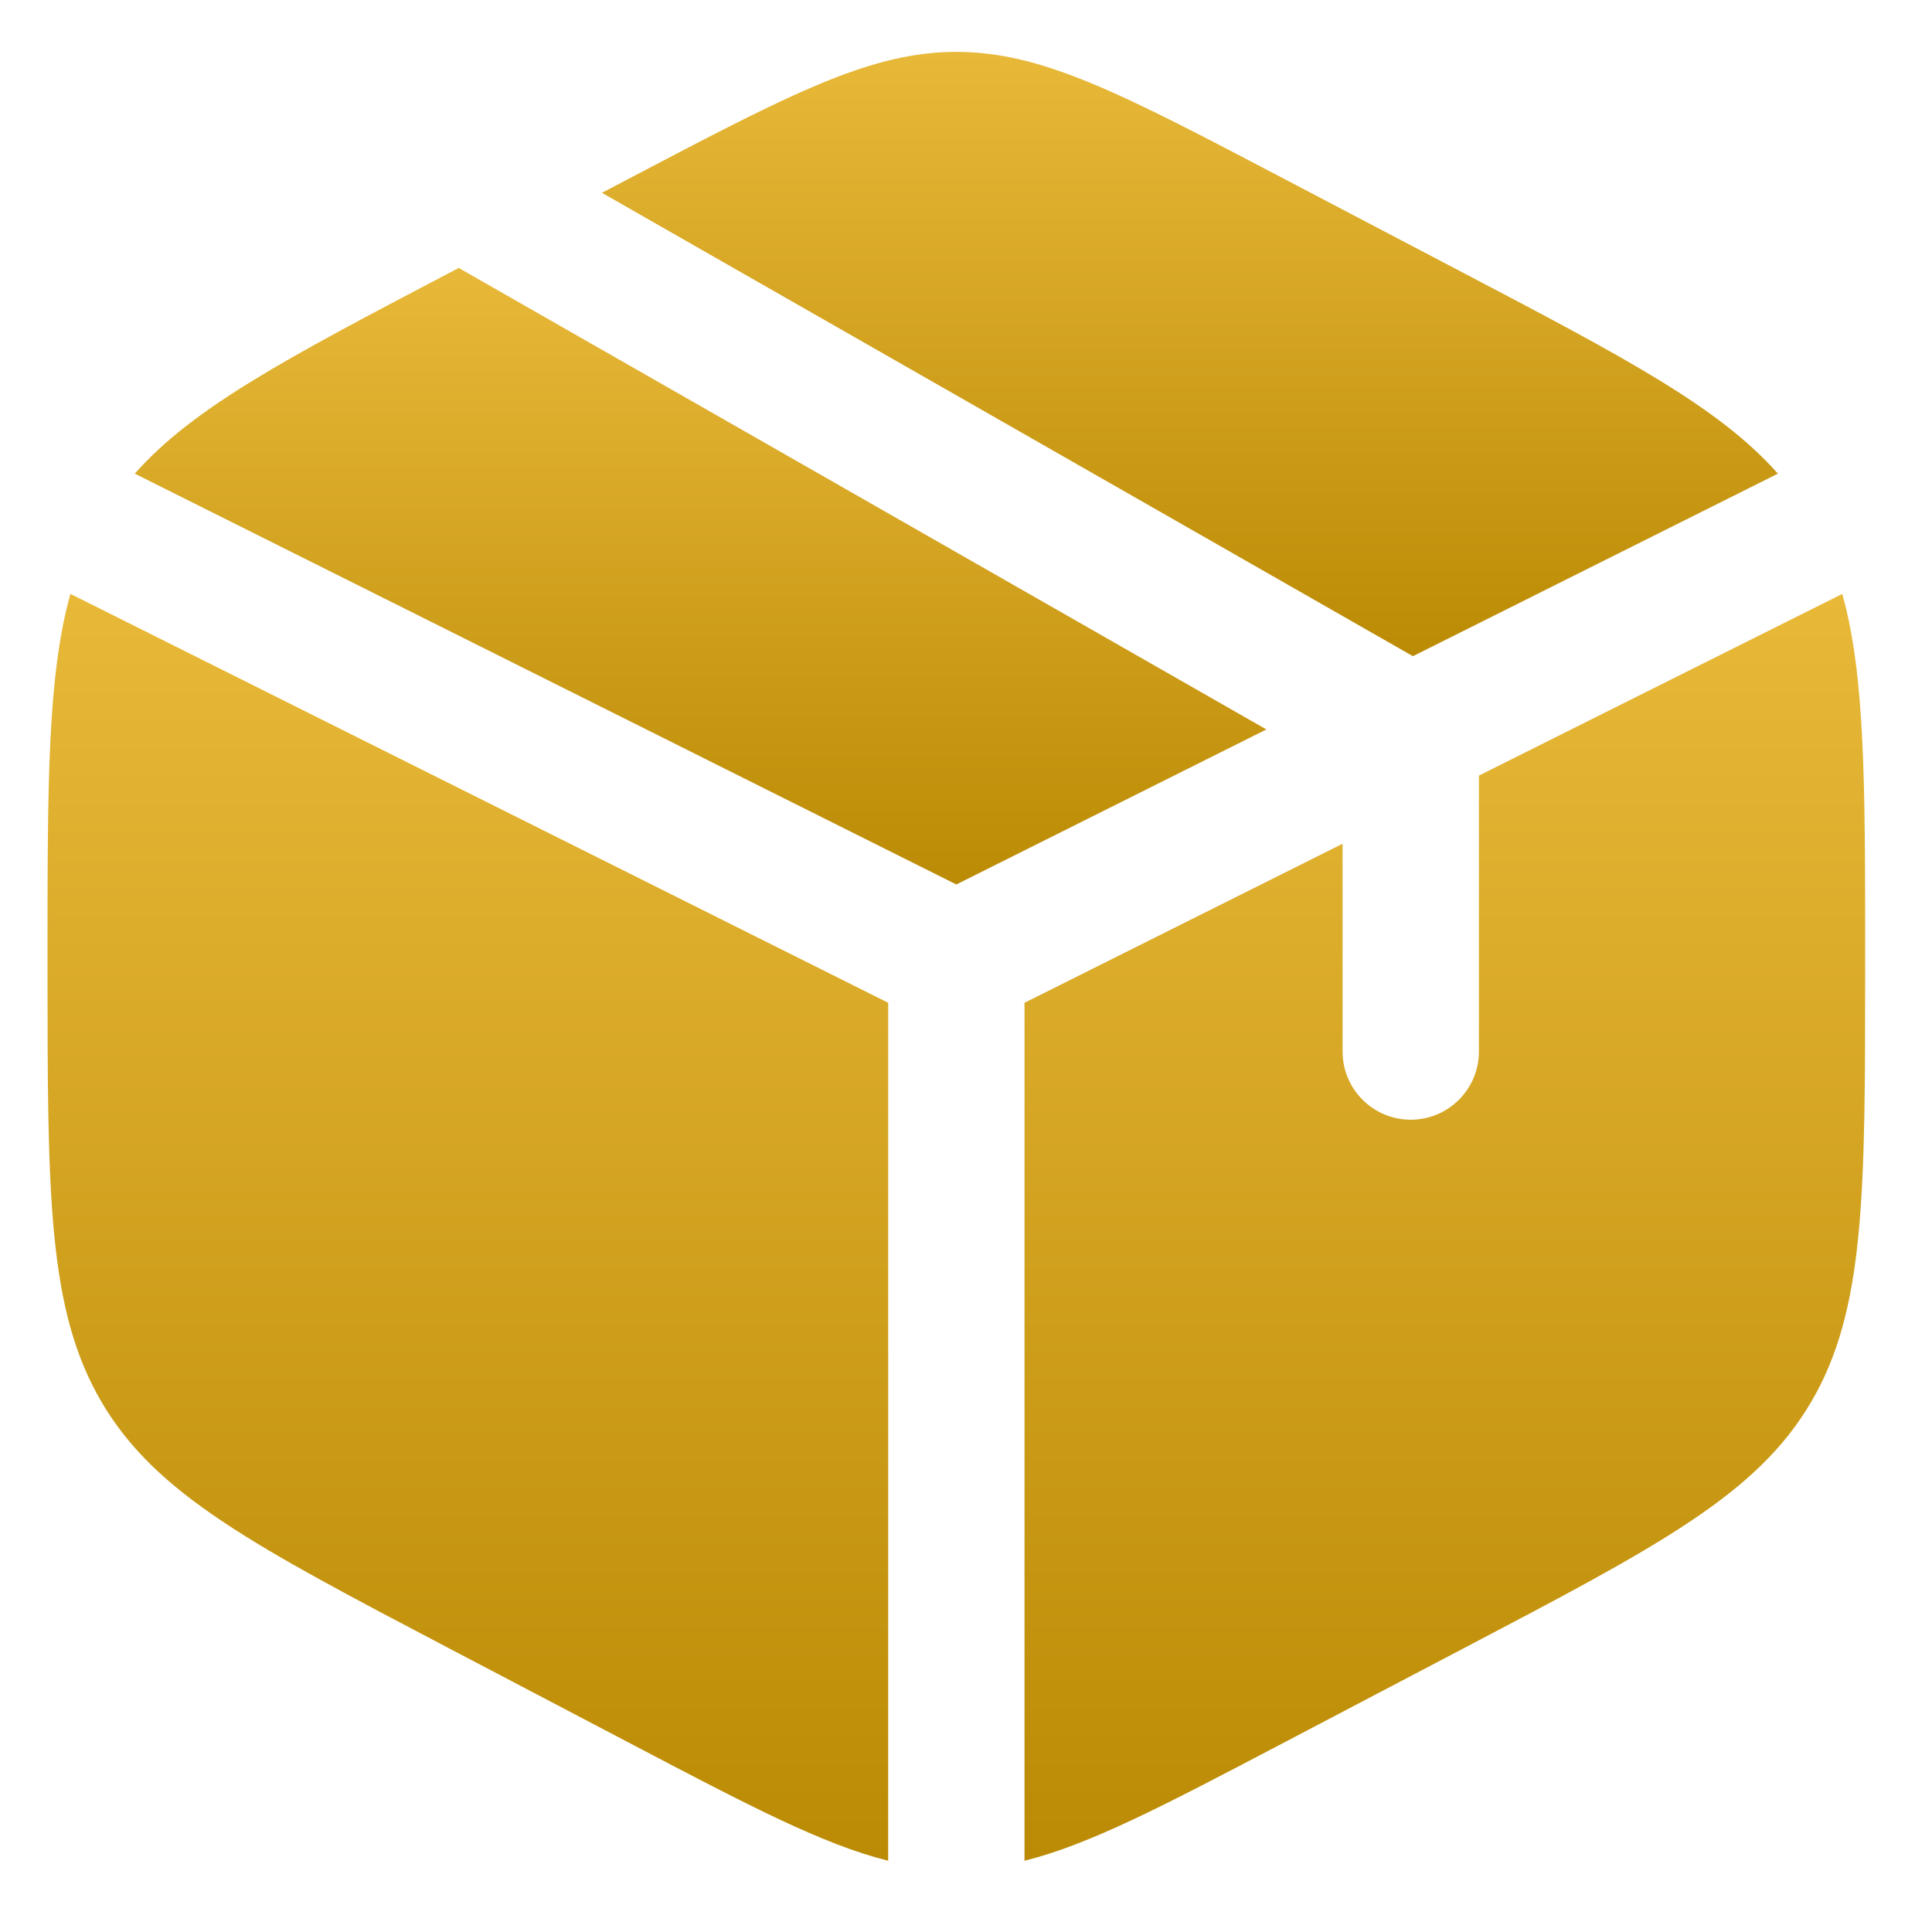 <svg width="25" height="25" viewBox="0 0 25 25" fill="none" xmlns="http://www.w3.org/2000/svg">
<g clip-path="url(#clip0_1650_1054)">
<path d="M18.934 3.53L16.582 2.296C14.518 1.213 13.486 0.671 12.375 0.671C11.264 0.671 10.232 1.213 8.168 2.296L7.789 2.495L18.283 8.491L23.006 6.129C22.247 5.269 21.02 4.625 18.934 3.53Z" fill="url(#paint0_linear_1650_1054)"/>
<path d="M23.839 7.685L19.137 10.036V13.607C19.137 14.094 18.742 14.489 18.255 14.489C17.768 14.489 17.373 14.094 17.373 13.607V10.918L13.257 12.976V24.078C14.101 23.868 15.062 23.364 16.582 22.566L18.934 21.332C21.465 20.004 22.73 19.34 23.433 18.147C24.135 16.954 24.135 15.469 24.135 12.5V12.362C24.135 10.137 24.135 8.745 23.839 7.685Z" fill="url(#paint1_linear_1650_1054)"/>
<path d="M11.493 24.078V12.976L0.911 7.685C0.615 8.745 0.615 10.137 0.615 12.362V12.5C0.615 15.469 0.615 16.954 1.317 18.147C2.02 19.34 3.285 20.004 5.816 21.332L8.168 22.566C9.688 23.364 10.649 23.868 11.493 24.078Z" fill="url(#paint2_linear_1650_1054)"/>
<path d="M1.744 6.129L12.375 11.445L16.387 9.439L5.936 3.467L5.816 3.53C3.73 4.625 2.504 5.268 1.744 6.129Z" fill="url(#paint3_linear_1650_1054)"/>
</g>
<defs>
<linearGradient id="paint0_linear_1650_1054" x1="15.398" y1="0.671" x2="15.398" y2="8.491" gradientUnits="userSpaceOnUse">
<stop stop-color="#E8B939"/>
<stop offset="1" stop-color="#BB8B05"/>
</linearGradient>
<linearGradient id="paint1_linear_1650_1054" x1="18.696" y1="7.685" x2="18.696" y2="24.078" gradientUnits="userSpaceOnUse">
<stop stop-color="#E8B939"/>
<stop offset="1" stop-color="#BB8B05"/>
</linearGradient>
<linearGradient id="paint2_linear_1650_1054" x1="6.054" y1="7.685" x2="6.054" y2="24.078" gradientUnits="userSpaceOnUse">
<stop stop-color="#E8B939"/>
<stop offset="1" stop-color="#BB8B05"/>
</linearGradient>
<linearGradient id="paint3_linear_1650_1054" x1="9.065" y1="3.467" x2="9.065" y2="11.445" gradientUnits="userSpaceOnUse">
<stop stop-color="#E8B939"/>
<stop offset="1" stop-color="#BB8B05"/>
</linearGradient>
<clipPath id="clip0_1650_1054">
<rect width="24" height="24" fill="white" transform="translate(0.375 0.375)"/>
</clipPath>
</defs>
</svg>
